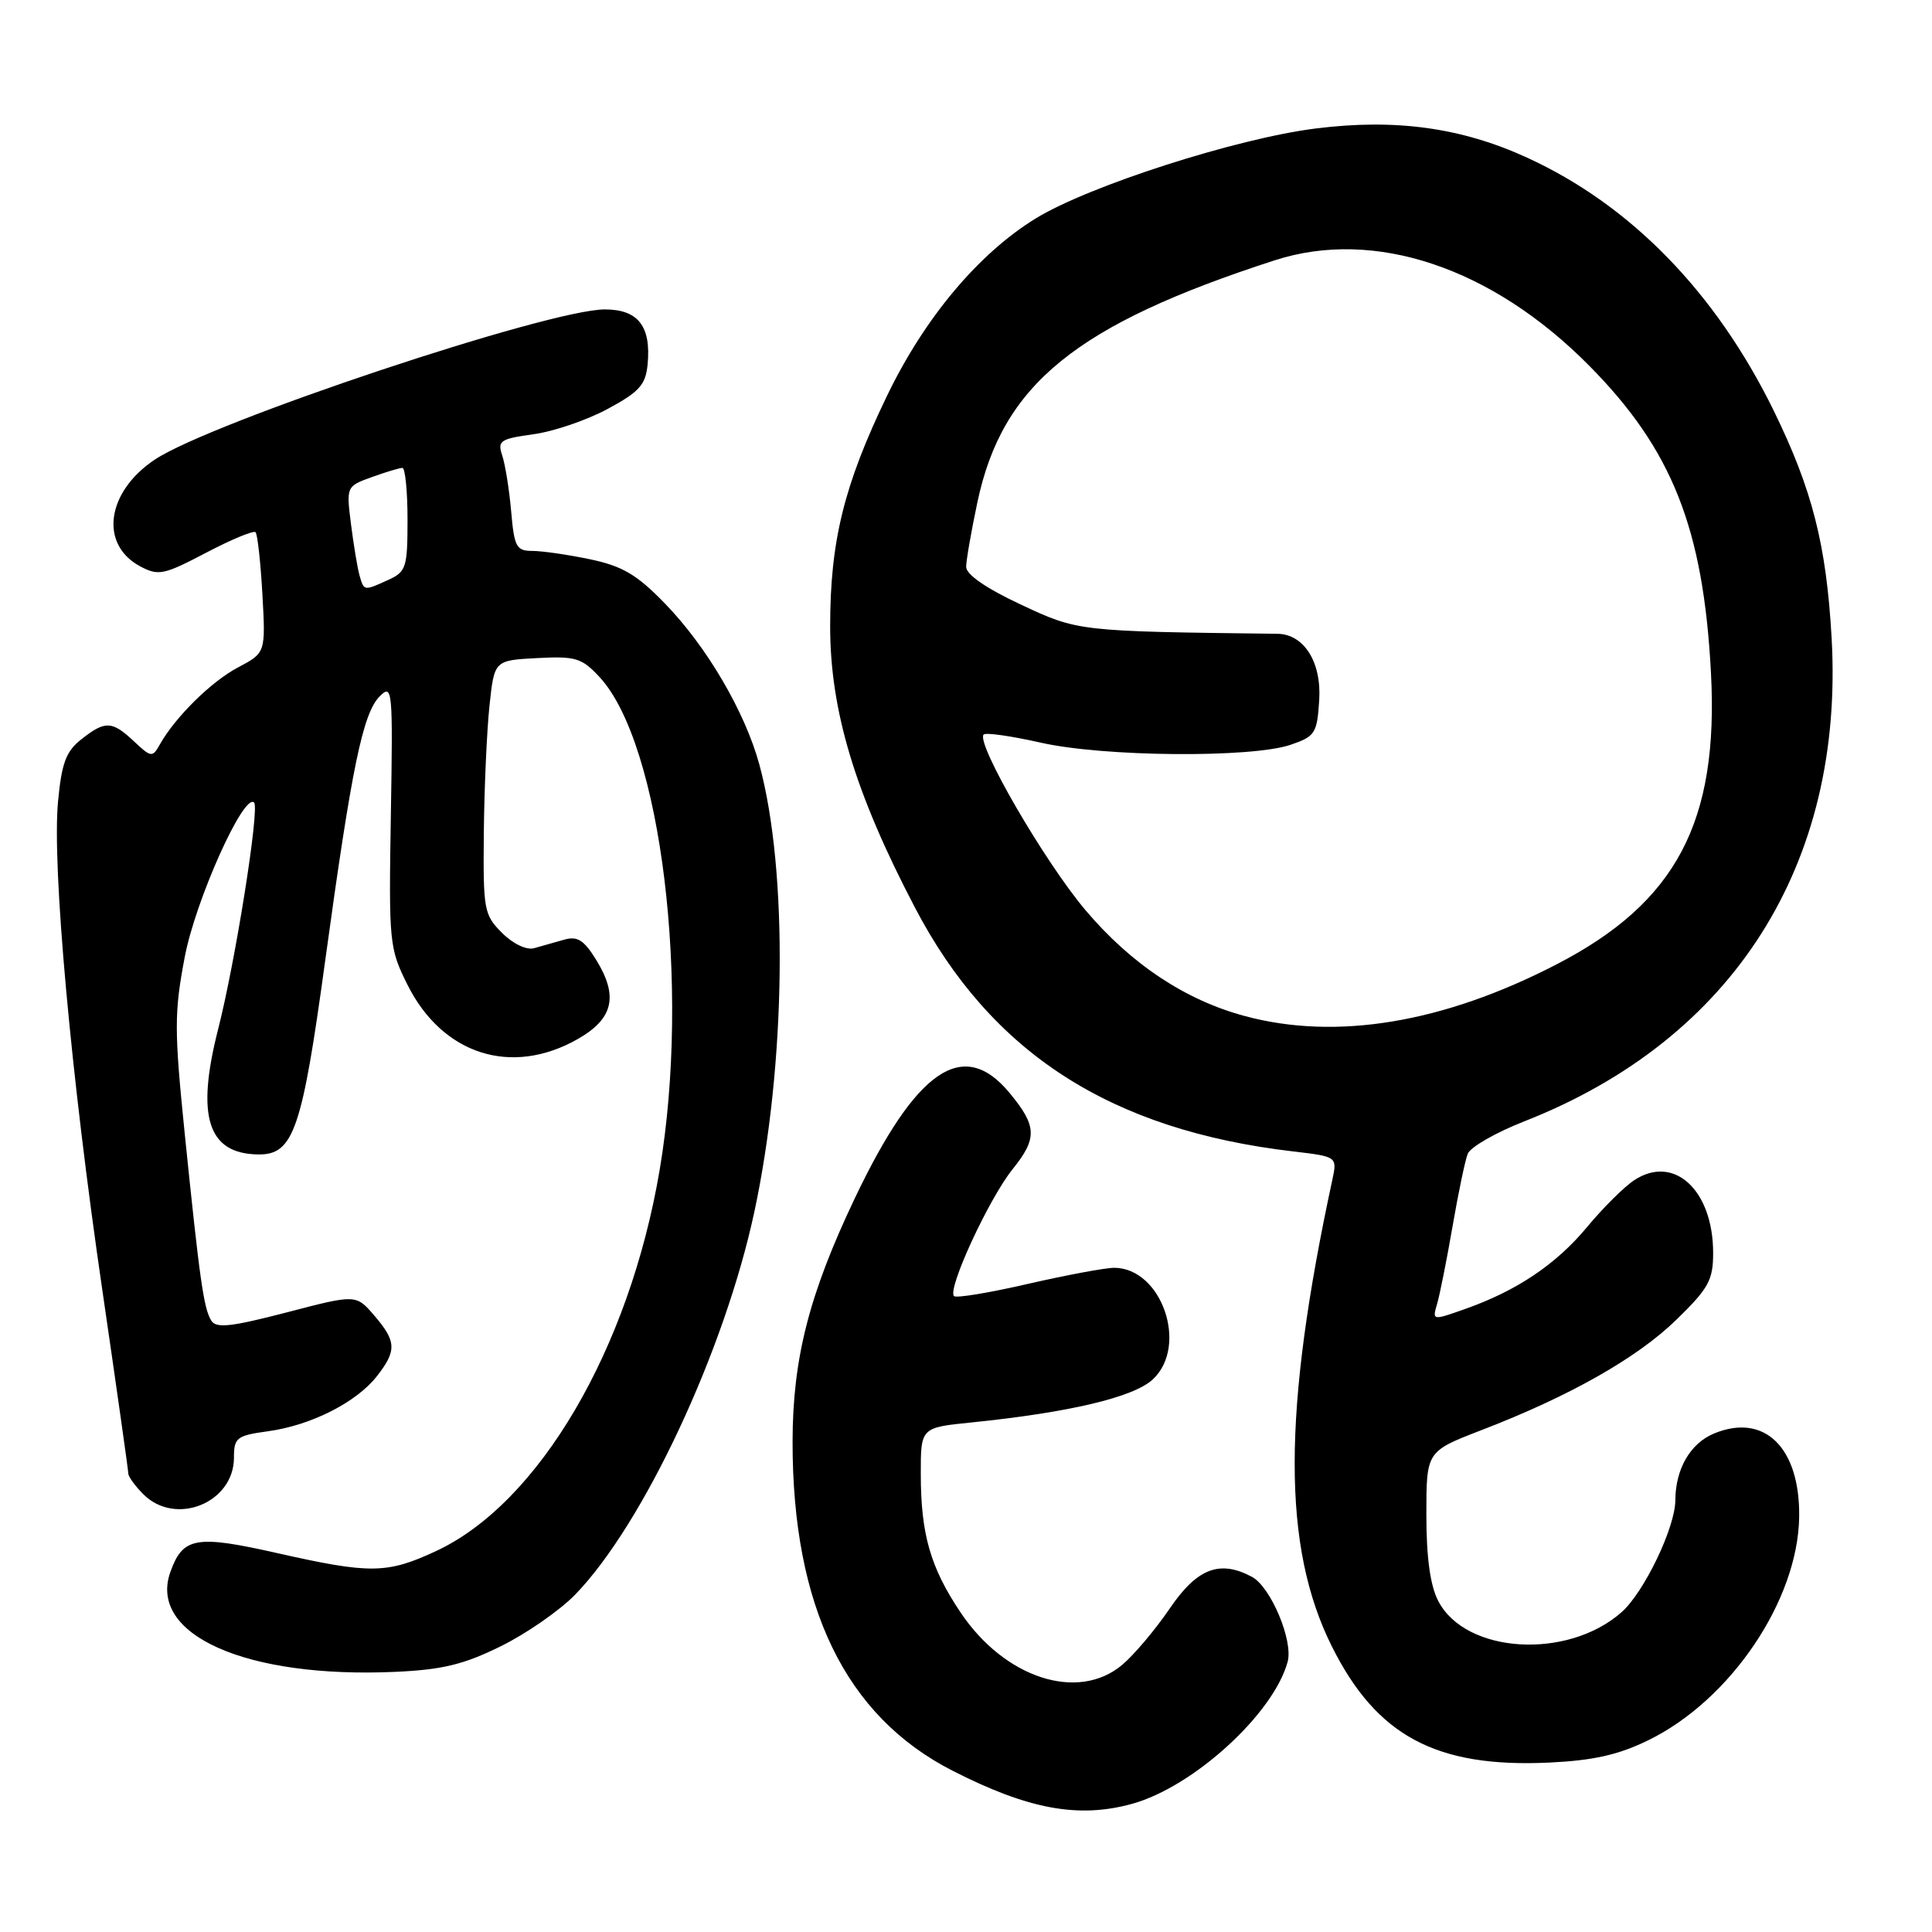 <?xml version="1.0" encoding="UTF-8" standalone="no"?>
<!DOCTYPE svg PUBLIC "-//W3C//DTD SVG 1.1//EN" "http://www.w3.org/Graphics/SVG/1.1/DTD/svg11.dtd" >
<svg xmlns="http://www.w3.org/2000/svg" xmlns:xlink="http://www.w3.org/1999/xlink" version="1.1" viewBox="0 0 256 256">
 <g >
 <path fill="currentColor"
d=" M 150.03 239.01 C 158.17 236.75 168.77 227.06 170.62 220.19 C 171.38 217.40 168.38 210.27 165.89 208.94 C 161.62 206.66 158.64 207.80 155.02 213.10 C 153.11 215.91 150.27 219.28 148.70 220.60 C 142.84 225.53 133.13 222.38 127.28 213.66 C 123.29 207.72 122.01 203.28 122.01 195.33 C 122.00 189.16 122.00 189.16 128.75 188.48 C 141.70 187.16 150.23 185.14 152.76 182.77 C 157.51 178.33 153.93 168.01 147.64 167.99 C 146.46 167.99 141.32 168.95 136.21 170.12 C 131.11 171.30 126.69 172.03 126.41 171.74 C 125.49 170.83 131.03 158.84 134.17 154.93 C 137.48 150.82 137.41 149.20 133.75 144.79 C 127.62 137.42 121.42 141.66 113.25 158.81 C 107.21 171.51 105.04 180.00 105.02 191.00 C 105.00 212.91 112.03 227.39 126.22 234.63 C 136.27 239.76 142.93 240.98 150.03 239.01 Z  M 218.43 230.58 C 229.33 225.25 238.25 212.03 238.40 200.99 C 238.52 191.81 233.80 187.18 227.11 189.95 C 223.97 191.26 222.01 194.64 221.99 198.80 C 221.98 202.39 217.86 210.97 214.88 213.61 C 207.72 219.96 194.19 219.14 190.57 212.13 C 189.51 210.08 189.00 206.37 189.00 200.71 C 189.00 192.32 189.00 192.32 196.25 189.52 C 207.98 185.01 216.93 179.94 222.13 174.87 C 226.40 170.72 227.00 169.62 227.00 166.02 C 227.00 157.71 221.82 152.92 216.56 156.37 C 215.23 157.24 212.42 160.03 210.32 162.56 C 206.20 167.53 200.98 171.04 194.10 173.46 C 189.78 174.99 189.77 174.99 190.43 172.75 C 190.79 171.51 191.71 166.90 192.47 162.50 C 193.23 158.10 194.13 153.77 194.48 152.89 C 194.82 152.00 198.21 150.06 202.01 148.57 C 229.68 137.71 244.39 114.56 242.70 84.54 C 242.00 72.18 240.14 64.88 235.04 54.44 C 227.35 38.74 216.09 27.18 202.35 20.89 C 193.67 16.91 184.94 15.70 174.38 17.02 C 163.90 18.32 144.25 24.63 137.21 28.96 C 129.62 33.64 122.49 42.15 117.51 52.50 C 111.83 64.28 110.00 71.72 110.00 83.00 C 110.00 94.15 113.29 105.08 121.23 120.25 C 131.31 139.53 147.14 149.74 171.35 152.57 C 177.20 153.26 177.20 153.26 176.53 156.38 C 169.91 187.11 169.89 204.99 176.48 218.16 C 182.41 230.04 190.32 234.26 205.30 233.55 C 211.14 233.27 214.45 232.53 218.43 230.58 Z  M 66.35 218.14 C 69.73 216.48 74.16 213.40 76.20 211.31 C 85.22 202.02 95.99 179.04 99.95 160.60 C 104.17 140.92 104.46 115.41 100.62 101.31 C 98.72 94.32 93.62 85.62 88.06 79.92 C 84.39 76.14 82.47 75.01 78.20 74.11 C 75.29 73.50 71.84 73.00 70.54 73.00 C 68.42 73.00 68.14 72.47 67.73 67.75 C 67.48 64.86 66.94 61.54 66.55 60.36 C 65.89 58.41 66.27 58.15 70.68 57.54 C 73.35 57.18 77.77 55.67 80.51 54.19 C 84.71 51.93 85.55 50.99 85.81 48.30 C 86.30 43.24 84.56 41.00 80.15 41.00 C 72.70 41.00 27.98 55.92 20.51 60.90 C 14.10 65.18 13.14 72.13 18.57 75.04 C 20.99 76.33 21.68 76.19 27.29 73.25 C 30.64 71.49 33.60 70.26 33.86 70.52 C 34.12 70.78 34.53 74.49 34.77 78.75 C 35.20 86.50 35.20 86.50 31.53 88.44 C 27.96 90.33 23.20 95.04 21.16 98.68 C 20.20 100.39 20.01 100.36 17.76 98.24 C 14.84 95.50 13.95 95.46 10.78 97.96 C 8.75 99.55 8.17 101.10 7.69 106.21 C 6.88 114.78 9.40 142.56 13.56 170.95 C 15.45 183.90 17.00 194.83 17.00 195.24 C 17.00 195.66 17.90 196.90 19.00 198.00 C 23.27 202.27 31.00 199.14 31.00 193.14 C 31.00 190.50 31.36 190.22 35.50 189.65 C 41.18 188.88 47.19 185.84 49.91 182.39 C 52.59 178.98 52.54 177.74 49.59 174.31 C 47.17 171.50 47.17 171.50 37.99 173.90 C 30.59 175.82 28.64 176.04 27.99 174.98 C 26.99 173.36 26.46 169.61 24.48 150.24 C 23.08 136.45 23.08 134.18 24.48 126.81 C 25.90 119.29 32.32 104.99 33.67 106.34 C 34.42 107.09 31.20 127.37 28.90 136.39 C 25.95 147.96 27.53 152.89 34.23 152.97 C 38.89 153.02 40.02 149.76 43.10 127.22 C 46.61 101.62 48.08 94.49 50.33 92.25 C 52.00 90.58 52.07 91.32 51.79 108.00 C 51.51 124.96 51.58 125.66 54.00 130.50 C 58.62 139.73 67.74 142.66 76.50 137.71 C 81.27 135.01 81.98 132.03 79.00 127.19 C 77.36 124.54 76.51 124.01 74.73 124.52 C 73.50 124.87 71.72 125.38 70.77 125.64 C 69.76 125.92 67.98 125.07 66.52 123.61 C 64.12 121.21 64.01 120.57 64.11 110.30 C 64.17 104.36 64.51 96.80 64.86 93.50 C 65.50 87.50 65.50 87.50 71.17 87.20 C 76.27 86.93 77.09 87.18 79.43 89.70 C 87.62 98.51 91.54 130.65 87.40 155.07 C 83.38 178.78 71.41 199.18 57.79 205.52 C 51.28 208.55 49.08 208.58 36.71 205.79 C 25.96 203.36 24.22 203.67 22.57 208.31 C 19.61 216.63 32.63 222.41 52.35 221.53 C 58.61 221.25 61.45 220.56 66.35 218.14 Z  M 164.94 134.63 C 157.04 132.51 149.86 127.73 143.83 120.60 C 138.39 114.16 129.26 98.41 130.34 97.33 C 130.63 97.04 134.02 97.53 137.88 98.40 C 146.17 100.29 165.81 100.46 171.00 98.69 C 174.26 97.58 174.52 97.18 174.80 92.80 C 175.13 87.74 172.79 84.02 169.25 83.98 C 142.81 83.66 142.84 83.66 135.25 80.10 C 130.65 77.95 128.01 76.12 128.02 75.10 C 128.03 74.22 128.70 70.37 129.51 66.55 C 132.81 50.95 142.53 43.04 168.88 34.50 C 182.11 30.21 197.68 35.42 210.58 48.46 C 221.56 59.55 225.70 69.99 226.71 89.12 C 227.76 108.91 222.12 119.58 206.26 127.78 C 191.25 135.55 177.06 137.90 164.94 134.63 Z  M 47.64 76.25 C 47.37 75.29 46.86 72.24 46.51 69.47 C 45.88 64.47 45.89 64.44 49.26 63.22 C 51.12 62.55 52.95 62.00 53.32 62.00 C 53.69 62.00 54.00 65.08 54.00 68.84 C 54.00 75.20 53.82 75.76 51.45 76.84 C 48.20 78.32 48.23 78.32 47.64 76.25 Z "/>
</g>
</svg>